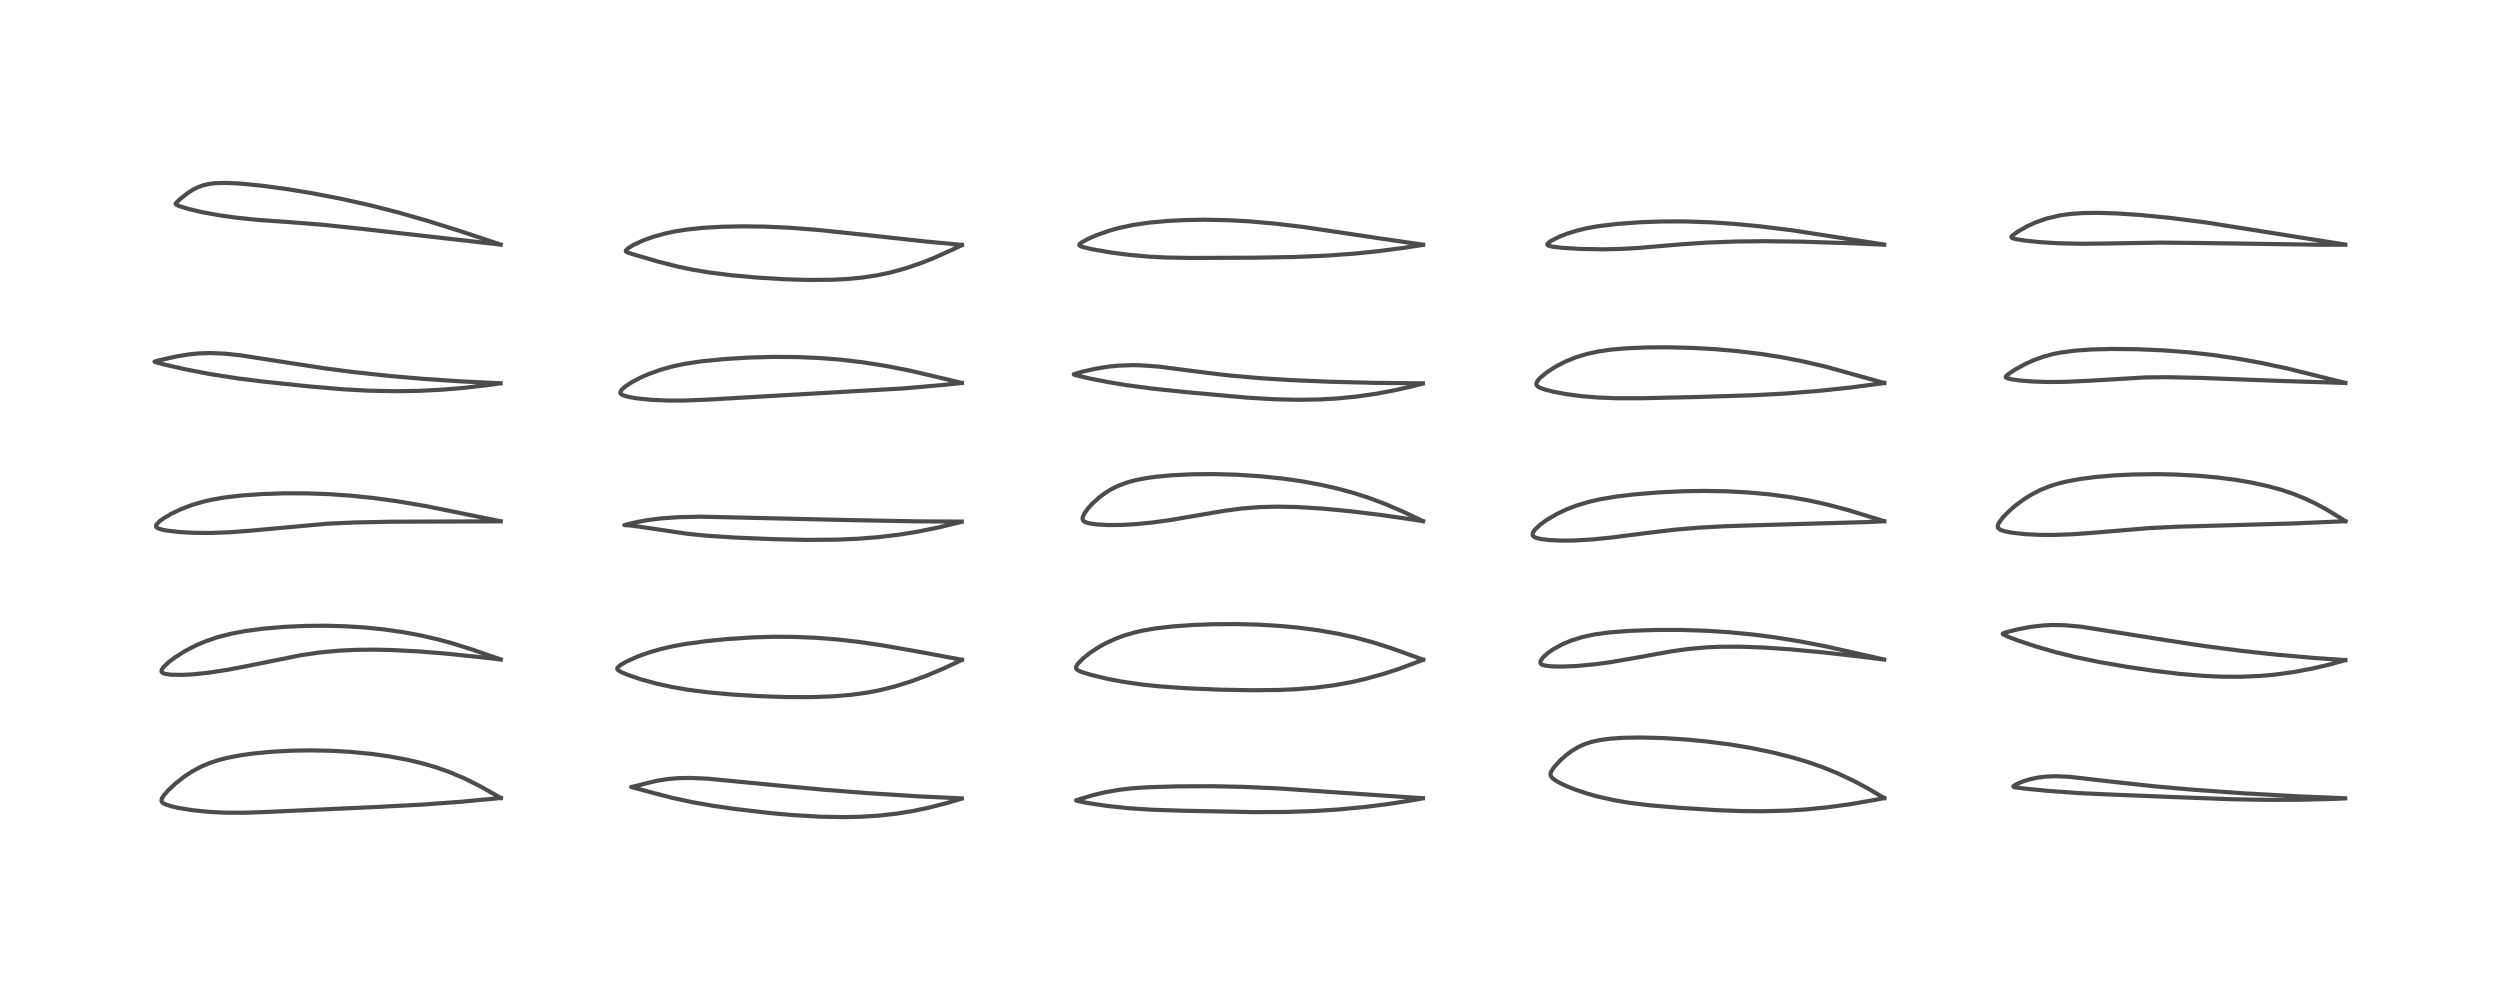 <?xml version="1.0" encoding="utf-8" standalone="no"?>
<!DOCTYPE svg PUBLIC "-//W3C//DTD SVG 1.1//EN"
  "http://www.w3.org/Graphics/SVG/1.1/DTD/svg11.dtd">
<!-- Created with matplotlib (https://matplotlib.org/) -->
<svg height="288pt" version="1.1" viewBox="0 0 720 288" width="720pt" xmlns="http://www.w3.org/2000/svg" xmlns:xlink="http://www.w3.org/1999/xlink">
 <defs>
  <style type="text/css">
*{stroke-linecap:butt;stroke-linejoin:round;}
  </style>
 </defs>
 <g id="figure_1">
  <g id="patch_1">
   <path d="M 0 288 
L 720 288 
L 720 0 
L 0 0 
z
" style="fill:#ffffff;"/>
  </g>
  <g id="axes_1">
   <g id="line2d_1">
    <path clip-path="url(#pd222b8ff0a)" d="M 144.224 229.8 
L 138.396 226.503 
L 133.651 224.127 
L 129.432 222.347 
L 125.263 220.892 
L 121.439 219.79 
L 117.234 218.794 
L 112.055 217.829 
L 107.141 217.139 
L 100.866 216.531 
L 95.486 216.228 
L 89.553 216.108 
L 83.99 216.196 
L 78.333 216.494 
L 72.776 217.027 
L 68.774 217.606 
L 65.281 218.301 
L 62.857 218.934 
L 60.364 219.76 
L 57.771 220.865 
L 55.328 222.184 
L 53.111 223.637 
L 50.511 225.676 
L 48.451 227.605 
L 47.182 229.056 
L 46.62 229.964 
L 46.503 230.656 
L 46.703 231.048 
L 47.037 231.33 
L 47.648 231.649 
L 49.471 232.244 
L 51.267 232.657 
L 55.355 233.328 
L 60.252 233.823 
L 64.724 234.047 
L 69.926 234.079 
L 76.805 233.848 
L 108.966 232.379 
L 121.466 231.731 
L 132.807 230.903 
L 144.217 229.826 
L 144.217 229.826 
" style="fill:none;stroke:#000000;stroke-linecap:square;stroke-opacity:0.7;stroke-width:1.2;"/>
   </g>
   <g id="line2d_2">
    <path clip-path="url(#pd222b8ff0a)" d="M 144.202 189.924 
L 136.019 187.075 
L 129.994 185.198 
L 125.954 184.107 
L 120.678 182.905 
L 115.938 182.035 
L 110.361 181.248 
L 104.705 180.686 
L 99.322 180.356 
L 93.924 180.211 
L 88.084 180.257 
L 82.067 180.523 
L 75.94 181.043 
L 70.733 181.731 
L 66.568 182.51 
L 62.599 183.528 
L 59.275 184.66 
L 56.515 185.832 
L 53.303 187.497 
L 50.431 189.305 
L 48.6 190.681 
L 47.011 192.202 
L 46.527 193.005 
L 46.51 193.393 
L 46.72 193.7 
L 47.145 193.937 
L 47.742 194.11 
L 49.337 194.317 
L 52.497 194.366 
L 55.928 194.175 
L 60.167 193.723 
L 65.78 192.859 
L 72.009 191.655 
L 86.708 188.69 
L 92.116 187.909 
L 97.777 187.38 
L 102.319 187.159 
L 107.723 187.098 
L 112.988 187.211 
L 120.79 187.623 
L 128.109 188.208 
L 138.276 189.247 
L 144.209 189.935 
L 144.209 189.935 
" style="fill:none;stroke:#000000;stroke-linecap:square;stroke-opacity:0.7;stroke-width:1.2;"/>
   </g>
   <g id="line2d_3">
    <path clip-path="url(#pd222b8ff0a)" d="M 144.189 150.125 
L 122.465 145.716 
L 114.203 144.325 
L 107.654 143.434 
L 101.068 142.754 
L 94.622 142.309 
L 88.72 142.094 
L 81.979 142.073 
L 75.193 142.299 
L 69.289 142.728 
L 64.617 143.281 
L 60.938 143.921 
L 58.805 144.406 
L 55.315 145.424 
L 52.127 146.637 
L 49.195 148.041 
L 47.037 149.325 
L 45.876 150.185 
L 45.009 151.139 
L 44.918 151.603 
L 45.069 151.869 
L 45.563 152.185 
L 46.766 152.558 
L 48.182 152.826 
L 51.744 153.232 
L 55.807 153.453 
L 60.764 153.49 
L 66.481 153.272 
L 72.454 152.808 
L 94.312 150.82 
L 102.298 150.467 
L 113.044 150.252 
L 131.037 150.188 
L 144.19 150.143 
L 144.19 150.143 
" style="fill:none;stroke:#000000;stroke-linecap:square;stroke-opacity:0.7;stroke-width:1.2;"/>
   </g>
   <g id="line2d_4">
    <path clip-path="url(#pd222b8ff0a)" d="M 144.169 110.377 
L 132.729 109.835 
L 122.121 109.128 
L 112.134 108.267 
L 101.592 107.129 
L 93.494 106.075 
L 82.997 104.469 
L 69.11 102.308 
L 64.616 101.844 
L 60.403 101.678 
L 57.006 101.801 
L 54.328 102.077 
L 50.662 102.687 
L 45.534 103.843 
L 44.509 104.145 
L 44.516 104.173 
L 44.812 104.309 
L 47.295 104.974 
L 53.218 106.327 
L 60.564 107.741 
L 68.56 108.989 
L 75.479 109.855 
L 89.27 111.306 
L 98.95 112.122 
L 106.244 112.516 
L 114.335 112.67 
L 120.672 112.561 
L 127.178 112.234 
L 132.915 111.766 
L 139.789 110.996 
L 144.161 110.396 
L 144.161 110.396 
" style="fill:none;stroke:#000000;stroke-linecap:square;stroke-opacity:0.7;stroke-width:1.2;"/>
   </g>
   <g id="line2d_5">
    <path clip-path="url(#pd222b8ff0a)" d="M 144.179 70.44 
L 132.977 66.696 
L 123.306 63.658 
L 114.652 61.179 
L 106.654 59.134 
L 98.234 57.249 
L 89.951 55.656 
L 82.867 54.492 
L 75.692 53.513 
L 69.194 52.867 
L 64.919 52.67 
L 62.026 52.755 
L 60.325 52.954 
L 58.497 53.364 
L 56.888 53.953 
L 55.551 54.634 
L 54.259 55.459 
L 51.861 57.335 
L 50.589 58.574 
L 50.615 58.806 
L 50.895 59.028 
L 51.77 59.407 
L 54.38 60.206 
L 58.264 61.116 
L 63.147 62.005 
L 68.232 62.717 
L 74.312 63.341 
L 83.875 64.012 
L 92.934 64.73 
L 104.497 65.948 
L 144.179 70.448 
L 144.179 70.448 
" style="fill:none;stroke:#000000;stroke-linecap:square;stroke-opacity:0.7;stroke-width:1.2;"/>
   </g>
   <g id="line2d_6">
    <path clip-path="url(#pd222b8ff0a)" d="M 276.986 229.937 
L 264.724 229.354 
L 250.114 228.439 
L 237.421 227.458 
L 223.777 226.194 
L 203.768 224.253 
L 198.911 224.045 
L 195.423 224.102 
L 192.347 224.358 
L 189.061 224.886 
L 185.349 225.799 
L 181.987 226.641 
L 181.781 226.652 
L 182.113 226.726 
L 187.044 228.083 
L 193.661 229.788 
L 199.318 231.013 
L 205.281 232.058 
L 211.675 232.978 
L 221.852 234.166 
L 227.938 234.713 
L 236.013 235.197 
L 242.854 235.33 
L 247.931 235.223 
L 253.054 234.901 
L 258.186 234.332 
L 263.132 233.529 
L 267.49 232.611 
L 272.656 231.284 
L 276.973 230.009 
L 276.973 230.009 
" style="fill:none;stroke:#000000;stroke-linecap:square;stroke-opacity:0.7;stroke-width:1.2;"/>
   </g>
   <g id="line2d_7">
    <path clip-path="url(#pd222b8ff0a)" d="M 277.029 190.013 
L 264.169 187.622 
L 254.341 185.898 
L 247.391 184.88 
L 241.406 184.193 
L 235.006 183.684 
L 228.718 183.421 
L 222.978 183.388 
L 216.658 183.572 
L 209.702 184.023 
L 203.381 184.648 
L 197.546 185.442 
L 194.075 186.064 
L 190.325 186.92 
L 186.836 187.932 
L 183.555 189.117 
L 180.416 190.533 
L 178.686 191.536 
L 177.851 192.276 
L 177.76 192.634 
L 177.917 192.91 
L 178.239 193.171 
L 179.14 193.66 
L 180.711 194.325 
L 184.357 195.582 
L 189.122 196.895 
L 193.801 197.91 
L 198.502 198.704 
L 204.258 199.431 
L 211.088 200.039 
L 218.541 200.485 
L 226.364 200.748 
L 233.489 200.773 
L 239.756 200.555 
L 245.15 200.107 
L 249.659 199.488 
L 253.375 198.777 
L 257.742 197.691 
L 262.47 196.214 
L 267.127 194.482 
L 272.104 192.369 
L 277.013 190.044 
L 277.013 190.044 
" style="fill:none;stroke:#000000;stroke-linecap:square;stroke-opacity:0.7;stroke-width:1.2;"/>
   </g>
   <g id="line2d_8">
    <path clip-path="url(#pd222b8ff0a)" d="M 276.981 150.224 
L 263.86 150.144 
L 245.37 149.799 
L 201.801 148.802 
L 195.26 148.955 
L 190.316 149.305 
L 186.297 149.818 
L 182.853 150.475 
L 179.809 151.238 
L 179.976 151.24 
L 181.381 151.322 
L 183.792 151.634 
L 197.996 153.733 
L 203.581 154.293 
L 211.794 154.822 
L 223.104 155.294 
L 232.201 155.491 
L 240.859 155.426 
L 247.174 155.153 
L 253.137 154.677 
L 258.943 153.978 
L 263.967 153.176 
L 270.291 151.909 
L 276.869 150.306 
L 276.957 150.283 
L 276.957 150.283 
" style="fill:none;stroke:#000000;stroke-linecap:square;stroke-opacity:0.7;stroke-width:1.2;"/>
   </g>
   <g id="line2d_9">
    <path clip-path="url(#pd222b8ff0a)" d="M 277.015 110.273 
L 262.174 106.769 
L 255.158 105.386 
L 248.387 104.321 
L 241.826 103.561 
L 236.118 103.113 
L 229.57 102.832 
L 222.674 102.787 
L 215.803 102.976 
L 208.733 103.4 
L 202.297 104.025 
L 197.376 104.755 
L 193.789 105.506 
L 190.159 106.518 
L 186.574 107.818 
L 184.515 108.728 
L 182.062 110.015 
L 180.189 111.235 
L 179.149 112.131 
L 178.663 112.861 
L 178.675 113.261 
L 178.917 113.555 
L 179.498 113.867 
L 181.217 114.345 
L 183.674 114.753 
L 187.637 115.151 
L 192.548 115.365 
L 196.849 115.36 
L 203.381 115.11 
L 260.378 111.849 
L 271.142 110.906 
L 277.026 110.297 
L 277.026 110.297 
" style="fill:none;stroke:#000000;stroke-linecap:square;stroke-opacity:0.7;stroke-width:1.2;"/>
   </g>
   <g id="line2d_10">
    <path clip-path="url(#pd222b8ff0a)" d="M 277.011 70.529 
L 266.845 69.574 
L 249.911 67.725 
L 235.464 66.212 
L 227.484 65.593 
L 220.306 65.265 
L 213.948 65.184 
L 207.909 65.304 
L 202.179 65.638 
L 197.557 66.137 
L 194.344 66.655 
L 191.63 67.231 
L 188.1 68.211 
L 185.133 69.284 
L 182.437 70.54 
L 181.051 71.378 
L 180.238 72.133 
L 180.261 72.437 
L 180.652 72.677 
L 182.025 73.142 
L 189.455 75.32 
L 195.281 76.798 
L 199.394 77.655 
L 204.334 78.479 
L 210.705 79.278 
L 218.184 79.953 
L 226.347 80.437 
L 232.55 80.619 
L 239.483 80.572 
L 243.827 80.358 
L 248.248 79.943 
L 252.458 79.317 
L 256.455 78.48 
L 260.814 77.28 
L 265.256 75.761 
L 269.168 74.207 
L 275.259 71.448 
L 277.004 70.59 
L 277.004 70.59 
" style="fill:none;stroke:#000000;stroke-linecap:square;stroke-opacity:0.7;stroke-width:1.2;"/>
   </g>
   <g id="line2d_11">
    <path clip-path="url(#pd222b8ff0a)" d="M 409.804 229.885 
L 396.596 229.004 
L 367.942 227.049 
L 357.788 226.606 
L 349.475 226.435 
L 339.24 226.468 
L 330.767 226.715 
L 326.107 227.028 
L 322.475 227.44 
L 318.172 228.189 
L 314.805 228.997 
L 309.919 230.47 
L 309.899 230.519 
L 309.931 230.55 
L 310.523 230.728 
L 313.195 231.252 
L 318.845 232.107 
L 324.956 232.758 
L 331.607 233.191 
L 340.792 233.489 
L 361.399 233.897 
L 370.535 233.844 
L 378.278 233.583 
L 385.46 233.13 
L 393.226 232.394 
L 399.923 231.547 
L 406.597 230.499 
L 409.783 229.926 
L 409.783 229.926 
" style="fill:none;stroke:#000000;stroke-linecap:square;stroke-opacity:0.7;stroke-width:1.2;"/>
   </g>
   <g id="line2d_12">
    <path clip-path="url(#pd222b8ff0a)" d="M 409.857 189.98 
L 400.844 186.727 
L 395.382 184.984 
L 390.01 183.539 
L 385.321 182.505 
L 379.736 181.526 
L 373.892 180.761 
L 368.636 180.27 
L 362.475 179.903 
L 356.304 179.74 
L 349.778 179.77 
L 343.778 179.982 
L 337.806 180.401 
L 332.845 180.974 
L 329.408 181.555 
L 326.845 182.128 
L 323.545 183.098 
L 321.417 183.891 
L 318.368 185.296 
L 316.266 186.472 
L 313.922 188.024 
L 312.019 189.532 
L 310.327 191.282 
L 309.902 192.094 
L 309.917 192.499 
L 310.125 192.804 
L 310.673 193.165 
L 311.655 193.574 
L 314.18 194.354 
L 319.028 195.523 
L 323.523 196.371 
L 329.203 197.181 
L 334.213 197.696 
L 342.132 198.239 
L 351.728 198.632 
L 360.455 198.791 
L 368.411 198.706 
L 373.406 198.487 
L 379.05 198.027 
L 384.262 197.351 
L 389.349 196.425 
L 393.027 195.582 
L 398.406 194.095 
L 402.81 192.67 
L 409.289 190.247 
L 409.857 190.013 
L 409.857 190.013 
" style="fill:none;stroke:#000000;stroke-linecap:square;stroke-opacity:0.7;stroke-width:1.2;"/>
   </g>
   <g id="line2d_13">
    <path clip-path="url(#pd222b8ff0a)" d="M 409.831 150.082 
L 403.99 147.321 
L 399.145 145.237 
L 394.699 143.55 
L 390.059 142.036 
L 385.2 140.705 
L 380.9 139.719 
L 375.01 138.624 
L 369.514 137.837 
L 363.119 137.169 
L 356.161 136.717 
L 349.822 136.54 
L 343.593 136.587 
L 337.665 136.863 
L 333.068 137.281 
L 330.043 137.699 
L 326.724 138.362 
L 324.556 138.967 
L 321.895 139.975 
L 320.195 140.816 
L 318.428 141.884 
L 316.675 143.168 
L 314.621 145.014 
L 313.368 146.396 
L 312.403 147.722 
L 311.853 148.862 
L 311.777 149.467 
L 311.89 149.829 
L 312.229 150.18 
L 312.919 150.504 
L 313.903 150.756 
L 315.89 151.032 
L 319.161 151.211 
L 323.228 151.174 
L 327.232 150.942 
L 332.098 150.455 
L 337.341 149.729 
L 346.073 148.226 
L 352.877 147.07 
L 357.777 146.434 
L 362.826 146.039 
L 368.008 145.91 
L 373.518 146.024 
L 380.425 146.437 
L 388.397 147.18 
L 397.672 148.3 
L 407.912 149.783 
L 409.835 150.086 
L 409.835 150.086 
" style="fill:none;stroke:#000000;stroke-linecap:square;stroke-opacity:0.7;stroke-width:1.2;"/>
   </g>
   <g id="line2d_14">
    <path clip-path="url(#pd222b8ff0a)" d="M 409.788 110.402 
L 395.557 110.254 
L 382.824 109.928 
L 371.794 109.462 
L 363.145 108.932 
L 353.75 108.108 
L 345.683 107.13 
L 333.629 105.571 
L 328.738 105.215 
L 326.378 105.161 
L 322.036 105.311 
L 319.147 105.605 
L 315.423 106.213 
L 311.657 107.064 
L 309.236 107.787 
L 309.395 107.902 
L 309.97 108.09 
L 313.669 108.972 
L 319.355 110.087 
L 324.657 110.956 
L 332.143 111.947 
L 342.101 112.978 
L 359.171 114.523 
L 367.014 114.983 
L 373.688 115.141 
L 380.088 115.038 
L 384.939 114.767 
L 390.542 114.228 
L 396.343 113.4 
L 401.843 112.362 
L 406.433 111.316 
L 409.781 110.459 
L 409.781 110.459 
" style="fill:none;stroke:#000000;stroke-linecap:square;stroke-opacity:0.7;stroke-width:1.2;"/>
   </g>
   <g id="line2d_15">
    <path clip-path="url(#pd222b8ff0a)" d="M 409.833 70.474 
L 398.334 68.797 
L 375.293 65.364 
L 367.477 64.425 
L 359.828 63.747 
L 353.864 63.419 
L 346.829 63.283 
L 341.171 63.382 
L 336.615 63.609 
L 330.985 64.113 
L 326.315 64.792 
L 322.314 65.642 
L 319.537 66.416 
L 315.864 67.707 
L 313.569 68.7 
L 311.524 69.798 
L 310.856 70.386 
L 310.865 70.65 
L 311.155 70.869 
L 311.89 71.144 
L 314.383 71.746 
L 319.859 72.707 
L 325.009 73.38 
L 330.937 73.913 
L 336.03 74.17 
L 343.383 74.288 
L 360.847 74.216 
L 372.664 74.016 
L 381.902 73.63 
L 390.194 73.03 
L 397.331 72.295 
L 404.474 71.353 
L 409.833 70.519 
L 409.833 70.519 
" style="fill:none;stroke:#000000;stroke-linecap:square;stroke-opacity:0.7;stroke-width:1.2;"/>
   </g>
   <g id="line2d_16">
    <path clip-path="url(#pd222b8ff0a)" d="M 542.652 229.837 
L 537.727 226.946 
L 533.556 224.73 
L 529.028 222.616 
L 524.691 220.874 
L 520.454 219.408 
L 516.303 218.165 
L 510.481 216.69 
L 504.059 215.369 
L 498.539 214.451 
L 491.59 213.548 
L 485.3 212.953 
L 479.066 212.567 
L 472.342 212.401 
L 467.555 212.486 
L 463.986 212.718 
L 460.7 213.146 
L 458.395 213.651 
L 456.498 214.262 
L 454.591 215.114 
L 452.512 216.371 
L 451.031 217.489 
L 449.443 218.905 
L 447.61 220.893 
L 446.684 222.311 
L 446.52 222.969 
L 446.64 223.499 
L 447.071 224.061 
L 447.852 224.677 
L 449.355 225.551 
L 450.983 226.325 
L 453.565 227.367 
L 457.081 228.545 
L 460.113 229.393 
L 464.889 230.465 
L 469.442 231.233 
L 475.207 231.931 
L 483.48 232.634 
L 494.328 233.321 
L 501.475 233.589 
L 507.733 233.642 
L 514.796 233.452 
L 519.919 233.13 
L 526.3 232.505 
L 532.985 231.593 
L 540.257 230.324 
L 542.647 229.847 
L 542.647 229.847 
" style="fill:none;stroke:#000000;stroke-linecap:square;stroke-opacity:0.7;stroke-width:1.2;"/>
   </g>
   <g id="line2d_17">
    <path clip-path="url(#pd222b8ff0a)" d="M 542.618 189.936 
L 525.36 186.059 
L 518.139 184.675 
L 511.539 183.61 
L 505.222 182.786 
L 498.014 182.084 
L 491.108 181.644 
L 484.135 181.423 
L 476.767 181.426 
L 469.204 181.691 
L 463.258 182.159 
L 459.104 182.738 
L 455.793 183.454 
L 452.483 184.489 
L 450.008 185.528 
L 447.271 187.026 
L 445.725 188.113 
L 444.443 189.277 
L 443.769 190.203 
L 443.615 190.727 
L 443.727 191.127 
L 444.026 191.386 
L 444.798 191.66 
L 446.67 191.901 
L 449.933 191.977 
L 454.058 191.808 
L 459.495 191.295 
L 464.189 190.649 
L 472.107 189.265 
L 481.353 187.586 
L 486.449 186.881 
L 491.444 186.44 
L 495.419 186.266 
L 501.181 186.247 
L 507.957 186.49 
L 515.423 186.992 
L 525.199 187.899 
L 536.125 189.141 
L 542.644 189.955 
L 542.644 189.955 
" style="fill:none;stroke:#000000;stroke-linecap:square;stroke-opacity:0.7;stroke-width:1.2;"/>
   </g>
   <g id="line2d_18">
    <path clip-path="url(#pd222b8ff0a)" d="M 542.654 150.101 
L 532.063 146.847 
L 526.153 145.28 
L 520.876 144.114 
L 515.586 143.176 
L 509.668 142.385 
L 503.321 141.809 
L 497.107 141.489 
L 490.9 141.385 
L 484.925 141.472 
L 477.749 141.804 
L 470.745 142.375 
L 465.428 143.015 
L 460.639 143.831 
L 457.767 144.486 
L 453.908 145.642 
L 451.216 146.681 
L 448.257 148.088 
L 445.393 149.781 
L 443.549 151.127 
L 442.083 152.509 
L 441.49 153.378 
L 441.382 154.059 
L 441.533 154.361 
L 441.945 154.686 
L 442.6 154.955 
L 444.043 155.28 
L 446.271 155.539 
L 449.465 155.688 
L 453.149 155.665 
L 458.265 155.387 
L 464.305 154.79 
L 473.787 153.564 
L 482.575 152.525 
L 489.341 151.958 
L 496.836 151.553 
L 508.05 151.198 
L 537.529 150.361 
L 542.655 150.125 
L 542.655 150.125 
" style="fill:none;stroke:#000000;stroke-linecap:square;stroke-opacity:0.7;stroke-width:1.2;"/>
   </g>
   <g id="line2d_19">
    <path clip-path="url(#pd222b8ff0a)" d="M 542.663 110.295 
L 525.763 105.594 
L 518.895 104.002 
L 513.177 102.896 
L 507.193 101.951 
L 500.22 101.106 
L 493.984 100.564 
L 487.666 100.207 
L 480.163 100.022 
L 474.091 100.068 
L 468.172 100.323 
L 464.115 100.677 
L 460.441 101.198 
L 457.147 101.902 
L 453.806 102.92 
L 450.896 104.105 
L 448.052 105.573 
L 445.57 107.167 
L 443.629 108.755 
L 442.749 109.761 
L 442.441 110.492 
L 442.52 110.911 
L 442.871 111.299 
L 443.5 111.66 
L 444.717 112.118 
L 447.095 112.752 
L 451.056 113.507 
L 455.591 114.103 
L 460.094 114.478 
L 465.415 114.691 
L 472.85 114.694 
L 488.39 114.347 
L 504.857 113.832 
L 513.926 113.352 
L 523.725 112.586 
L 532.834 111.622 
L 542.073 110.396 
L 542.672 110.307 
L 542.672 110.307 
" style="fill:none;stroke:#000000;stroke-linecap:square;stroke-opacity:0.7;stroke-width:1.2;"/>
   </g>
   <g id="line2d_20">
    <path clip-path="url(#pd222b8ff0a)" d="M 542.626 70.434 
L 516.063 66.315 
L 506.623 65.156 
L 499.028 64.441 
L 492.542 64.016 
L 485.168 63.77 
L 478.731 63.781 
L 472.832 63.983 
L 465.939 64.466 
L 460.345 65.129 
L 456.985 65.732 
L 454.19 66.406 
L 451.315 67.302 
L 449.099 68.169 
L 446.696 69.383 
L 445.75 70.119 
L 445.649 70.496 
L 445.835 70.677 
L 446.296 70.857 
L 447.184 71.045 
L 450.189 71.394 
L 455.034 71.691 
L 461.572 71.808 
L 466.804 71.689 
L 472.121 71.384 
L 484.194 70.361 
L 491.698 69.859 
L 500.121 69.547 
L 508.195 69.464 
L 518.761 69.596 
L 531.759 70.009 
L 542.637 70.466 
L 542.637 70.466 
" style="fill:none;stroke:#000000;stroke-linecap:square;stroke-opacity:0.7;stroke-width:1.2;"/>
   </g>
   <g id="line2d_21">
    <path clip-path="url(#pd222b8ff0a)" d="M 675.401 229.897 
L 662.103 229.353 
L 646.231 228.475 
L 631.458 227.425 
L 620.818 226.491 
L 608.949 225.206 
L 596.128 223.734 
L 592.182 223.549 
L 589.202 223.656 
L 587.131 223.902 
L 584.807 224.374 
L 582.419 225.114 
L 580.62 225.905 
L 579.845 226.455 
L 579.9 226.618 
L 580.335 226.749 
L 582.829 227.079 
L 589.826 227.771 
L 598.627 228.408 
L 607.274 228.799 
L 627.112 229.598 
L 642.588 230.178 
L 652.998 230.359 
L 662.177 230.332 
L 671.163 230.113 
L 675.421 229.937 
L 675.421 229.937 
" style="fill:none;stroke:#000000;stroke-linecap:square;stroke-opacity:0.7;stroke-width:1.2;"/>
   </g>
   <g id="line2d_22">
    <path clip-path="url(#pd222b8ff0a)" d="M 675.45 190.1 
L 666.746 189.513 
L 655.309 188.512 
L 645.605 187.458 
L 634.905 186.064 
L 625.017 184.568 
L 599.345 180.485 
L 594.687 180.074 
L 591.169 179.998 
L 588.455 180.121 
L 584.674 180.565 
L 581.206 181.224 
L 577.352 182.202 
L 576.817 182.47 
L 576.847 182.626 
L 577.1 182.815 
L 578.439 183.434 
L 581.122 184.454 
L 586.494 186.232 
L 591.877 187.784 
L 597.678 189.23 
L 604.433 190.637 
L 612.336 192.006 
L 620.176 193.169 
L 627.685 194.07 
L 634.698 194.654 
L 640.173 194.891 
L 645.365 194.907 
L 651.003 194.662 
L 655.172 194.289 
L 660.487 193.568 
L 665.91 192.549 
L 670.957 191.36 
L 675.445 190.132 
L 675.445 190.132 
" style="fill:none;stroke:#000000;stroke-linecap:square;stroke-opacity:0.7;stroke-width:1.2;"/>
   </g>
   <g id="line2d_23">
    <path clip-path="url(#pd222b8ff0a)" d="M 675.491 150.081 
L 670.485 146.997 
L 667.119 145.148 
L 663.877 143.6 
L 660.183 142.123 
L 656.987 141.063 
L 653.37 140.064 
L 648.572 139.003 
L 644.045 138.222 
L 638.845 137.541 
L 633.196 137.021 
L 626.551 136.662 
L 621.214 136.556 
L 614.077 136.658 
L 608.569 136.937 
L 603.745 137.35 
L 599.068 137.948 
L 595.047 138.695 
L 592.696 139.281 
L 590.116 140.1 
L 587.704 141.079 
L 584.922 142.513 
L 582.64 143.961 
L 580.449 145.6 
L 578.554 147.248 
L 576.768 149.09 
L 575.732 150.478 
L 575.357 151.364 
L 575.378 151.869 
L 575.612 152.234 
L 576.236 152.633 
L 577.372 153.011 
L 579.542 153.434 
L 583.196 153.836 
L 587.397 154.043 
L 591.556 154.059 
L 596.842 153.868 
L 604.078 153.333 
L 618.873 152.099 
L 627.154 151.689 
L 640.79 151.31 
L 660.057 150.769 
L 675.472 150.11 
L 675.472 150.11 
" style="fill:none;stroke:#000000;stroke-linecap:square;stroke-opacity:0.7;stroke-width:1.2;"/>
   </g>
   <g id="line2d_24">
    <path clip-path="url(#pd222b8ff0a)" d="M 675.446 110.268 
L 658.818 106.141 
L 651.702 104.611 
L 644.615 103.316 
L 637.209 102.228 
L 630.416 101.471 
L 622.998 100.898 
L 615.357 100.569 
L 608.174 100.501 
L 602.313 100.651 
L 597.451 100.993 
L 593.356 101.548 
L 591.255 101.975 
L 588.498 102.726 
L 585.515 103.815 
L 583.069 104.938 
L 580.265 106.493 
L 578.151 107.929 
L 577.655 108.459 
L 577.672 108.68 
L 578.052 108.916 
L 579.403 109.251 
L 581.717 109.577 
L 585.393 109.872 
L 589.753 110.014 
L 594.825 109.972 
L 601.87 109.642 
L 618.042 108.686 
L 624.253 108.632 
L 634.073 108.846 
L 656.528 109.7 
L 675.271 110.286 
L 675.457 110.289 
L 675.457 110.289 
" style="fill:none;stroke:#000000;stroke-linecap:square;stroke-opacity:0.7;stroke-width:1.2;"/>
   </g>
   <g id="line2d_25">
    <path clip-path="url(#pd222b8ff0a)" d="M 675.438 70.438 
L 635.12 64.043 
L 624.763 62.727 
L 616.289 61.902 
L 609.438 61.456 
L 604.076 61.299 
L 599.836 61.36 
L 596.231 61.616 
L 593.195 62.044 
L 589.277 62.982 
L 586.283 64.045 
L 583.972 65.092 
L 581.228 66.627 
L 579.573 67.82 
L 579.262 68.26 
L 579.35 68.455 
L 579.587 68.592 
L 580.509 68.853 
L 582.946 69.255 
L 587.242 69.713 
L 592.631 70.051 
L 599.431 70.209 
L 607.175 70.123 
L 622.176 69.873 
L 633.369 69.979 
L 668.951 70.495 
L 675.451 70.472 
L 675.451 70.472 
" style="fill:none;stroke:#000000;stroke-linecap:square;stroke-opacity:0.7;stroke-width:1.2;"/>
   </g>
  </g>
 </g>
 <defs>
  <clipPath id="pd222b8ff0a">
   <rect height="262.08" width="694.08" x="12.96" y="12.96"/>
  </clipPath>
 </defs>
</svg>
